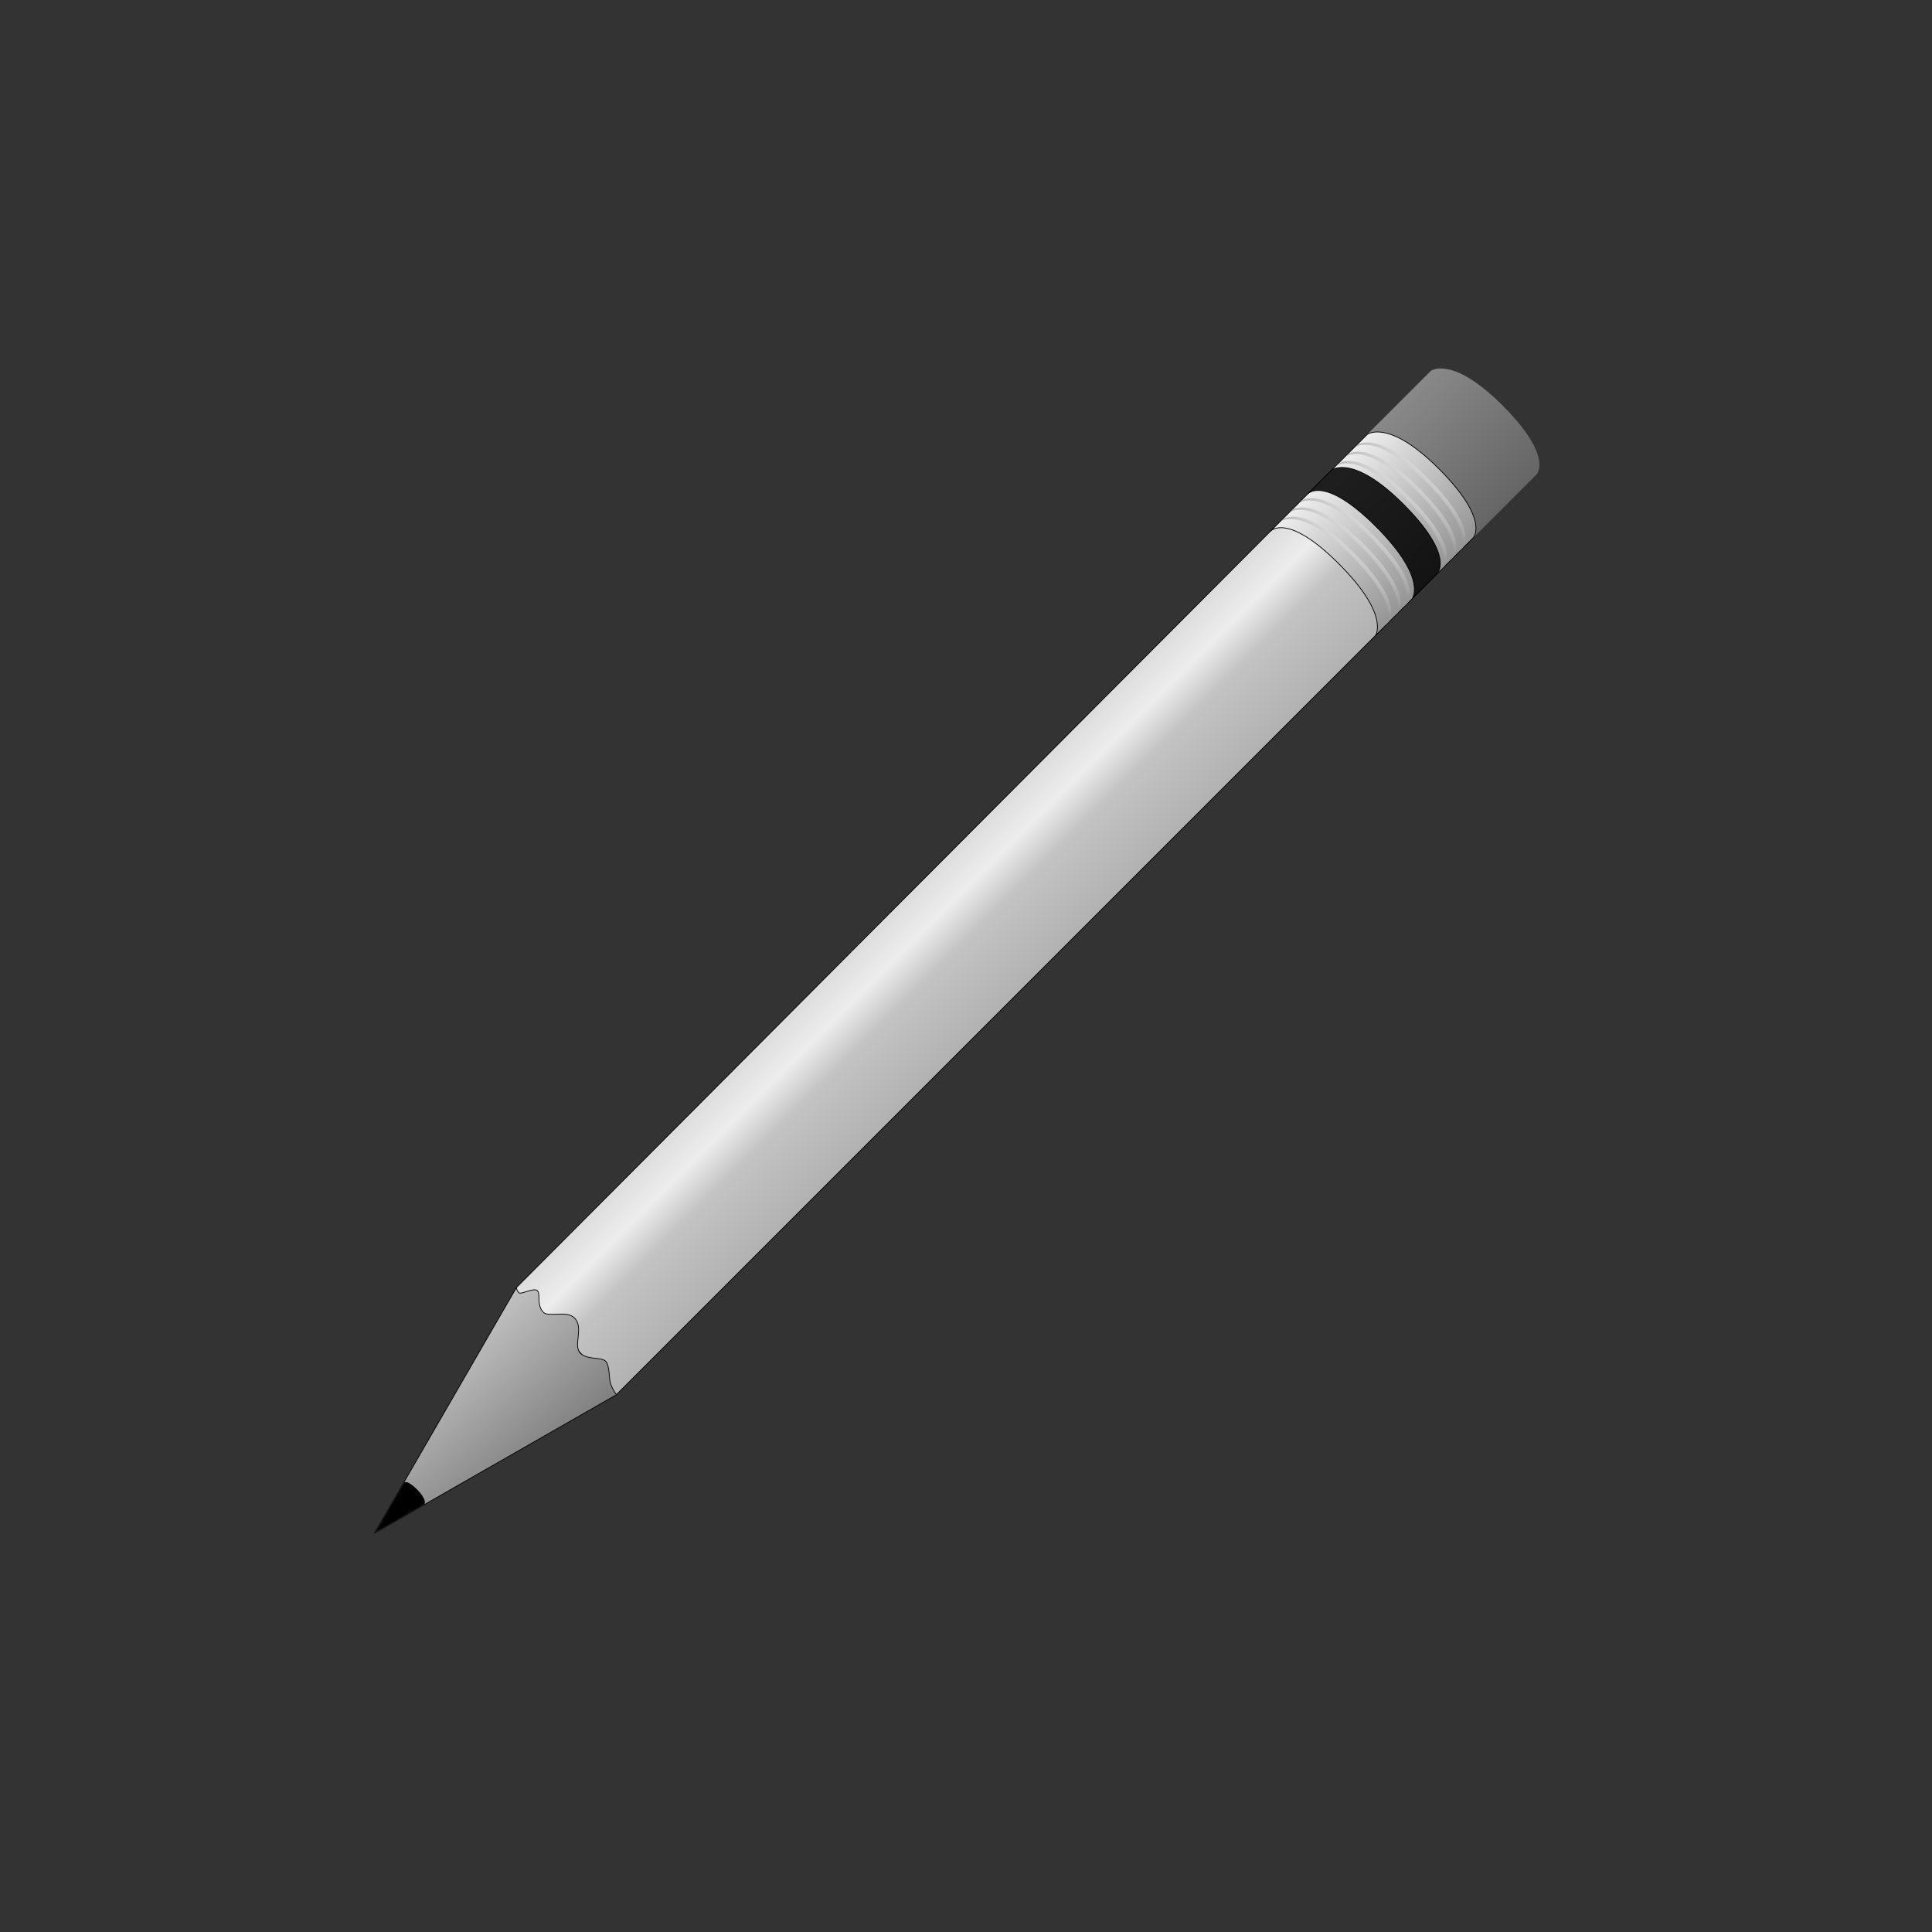 <?xml version="1.0" encoding="UTF-8" standalone="no"?>
<!-- Copyright (c) 2012 Vašek Potoček -->

<svg
   xmlns="http://www.w3.org/2000/svg"
   version="1.1"
   width="512"
   height="512">
  <rect width="100%" height="100%" fill="#333333" stroke="none"/>
  <defs>
    <linearGradient
       x1="126.088"
       y1="528.572"
       x2="126.088"
       y2="377.063"
       id="linearGradient8115"
       gradientUnits="userSpaceOnUse"
       gradientTransform="matrix(1.707,-1.707,0.222,0.222,-64.398,366.663)">
      <stop
         style="stop-color:#b2b2b2;stop-opacity:1"
         offset="0" />
      <stop
         style="stop-color:#c3c3c3;stop-opacity:1"
         offset="0.5" />
      <stop
         style="stop-color:#ededed;stop-opacity:1"
         offset="0.75" />
      <stop
         style="stop-color:#dddddd;stop-opacity:1"
         offset="1" />
    </linearGradient>
    <linearGradient
       x1="708.081"
       y1="172.284"
       x2="707.666"
       y2="122.222"
       id="linearGradient8123"
       gradientUnits="userSpaceOnUse"
       gradientTransform="matrix(0.554,-0.554,0.683,0.683,-73.625,375.889)">
      <stop
         style="stop-color:#666666;stop-opacity:1"
         offset="0" />
      <stop
         style="stop-color:#888888;stop-opacity:1"
         offset="1" />
    </linearGradient>
    <linearGradient
       x1="505.72"
       y1="221.537"
       x2="505.72"
       y2="157.347"
       id="linearGradient8125"
       gradientUnits="userSpaceOnUse"
       gradientTransform="matrix(0.716,-0.716,0.529,0.529,-64.398,366.663)">
      <stop
         style="stop-color:#969696;stop-opacity:1"
         offset="0" />
      <stop
         style="stop-color:#ededed;stop-opacity:1"
         offset="1" />
    </linearGradient>
    <linearGradient
       x1="50.804"
       y1="269.752"
       x2="60.266"
       y2="193.193"
       id="linearGradient8127"
       gradientUnits="userSpaceOnUse"
       gradientTransform="matrix(0.87,-0.87,0.435,0.435,-59.824,361.738)">
      <stop
         style="stop-color:#7d7d7d;stop-opacity:1"
         offset="0" />
      <stop
         style="stop-color:#bdbdbd;stop-opacity:1"
         offset="1" />
    </linearGradient>
    <linearGradient
       x1="1327.088"
       y1="80.99"
       x2="1351.47"
       y2="62.198"
       id="linearGradient8129"
       gradientUnits="userSpaceOnUse"
       gradientTransform="matrix(0.275,-0.275,1.362,1.362,-61.787,365.17)">
      <stop
         style="stop-color:#969696;stop-opacity:1"
         offset="0" />
      <stop
         style="stop-color:#ededed;stop-opacity:1"
         offset="1" />
    </linearGradient>
    <linearGradient
       x1="1327.088"
       y1="80.99"
       x2="1351.47"
       y2="62.198"
       id="linearGradient8131"
       gradientUnits="userSpaceOnUse"
       gradientTransform="matrix(0.275,-0.275,1.362,1.362,-64.863,368.246)">
      <stop
         style="stop-color:#969696;stop-opacity:1"
         offset="0" />
      <stop
         style="stop-color:#ededed;stop-opacity:1"
         offset="1" />
    </linearGradient>
    <linearGradient
       x1="1327.088"
       y1="80.99"
       x2="1351.47"
       y2="62.198"
       id="linearGradient8133"
       gradientUnits="userSpaceOnUse"
       gradientTransform="matrix(0.275,-0.275,1.362,1.362,-67.938,371.321)">
      <stop
         style="stop-color:#969696;stop-opacity:1"
         offset="0" />
      <stop
         style="stop-color:#ededed;stop-opacity:1"
         offset="1" />
    </linearGradient>
    <linearGradient
       x1="1327.088"
       y1="80.99"
       x2="1351.47"
       y2="62.198"
       id="linearGradient8135"
       gradientUnits="userSpaceOnUse"
       gradientTransform="matrix(0.275,-0.275,1.362,1.362,-80.24,383.623)">
      <stop
         style="stop-color:#969696;stop-opacity:1"
         offset="0" />
      <stop
         style="stop-color:#ededed;stop-opacity:1"
         offset="1" />
    </linearGradient>
    <linearGradient
       x1="1327.088"
       y1="80.99"
       x2="1351.47"
       y2="62.198"
       id="linearGradient8137"
       gradientUnits="userSpaceOnUse"
       gradientTransform="matrix(0.275,-0.275,1.362,1.362,-83.316,386.699)">
      <stop
         style="stop-color:#969696;stop-opacity:1"
         offset="0" />
      <stop
         style="stop-color:#ededed;stop-opacity:1"
         offset="1" />
    </linearGradient>
    <linearGradient
       x1="1327.088"
       y1="80.99"
       x2="1351.47"
       y2="62.198"
       id="linearGradient8139"
       gradientUnits="userSpaceOnUse"
       gradientTransform="matrix(0.275,-0.275,1.362,1.362,-86.392,389.774)">
      <stop
         style="stop-color:#969696;stop-opacity:1"
         offset="0" />
      <stop
         style="stop-color:#ededed;stop-opacity:1"
         offset="1" />
    </linearGradient>
  </defs>
  <path
     d="M 107.111,362.491 L 357.533,111.298 c 0,0 5.838,-6.493 23.724,11.393 c 16.345,16.345 11.335,22.896 11.335,22.896 L 140.148,398.032 c 0,0 -5.564,2.76 -5.365,1.866 c 0.199,-0.894 1.635,-0.916 1.188,-2.821 c -0.447,-1.905 -1.428,-4.344 -3.367,-7.376 c -1.938,-3.032 -6.809,-8.495 -11.084,-12.771 c -4.275,-4.275 -5.751,-5.303 -8.522,-7.197 c -2.771,-1.894 -4.862,-2.817 -6.42,-3.205 c -1.557,-0.388 -0.75,0.047 -1.383,0.291 c -0.633,0.243 1.916,-4.328 1.916,-4.328 z"
     transform="matrix(0.8,0,0,0.8,51.2,51.2)"
     style="fill:url(#linearGradient8115);fill-opacity:1;fill-rule:evenodd;stroke:#000000;stroke-width:0.185pt;stroke-linecap:butt;stroke-linejoin:round;stroke-opacity:1" />
  <path
     d="M 387.988,80.837 L 409.96,58.872 c 0,0 6.994,-5.337 23.724,11.393 c 17.115,17.115 11.335,22.896 11.335,22.896 l -22.345,22.345 c 0,0 4.976,-6.688 -12.126,-23.79 C 393.446,74.615 387.988,80.837 387.988,80.837 z"
     transform="matrix(0.8,0,0,0.8,51.2,51.2)"
     style="fill:url(#linearGradient8123);fill-opacity:1;fill-rule:evenodd;stroke:none" />
  <path
     d="m 356.907,111.918 l 32.025,-32.018 c 0,0 6.994,-5.337 23.724,11.393 c 17.115,17.115 11.335,22.896 11.335,22.896 l -32.362,32.362 c 0,0 4.976,-6.688 -12.126,-23.79 c -17.101,-17.101 -22.596,-10.843 -22.596,-10.843 z"
     transform="matrix(0.8,0,0,0.8,51.2,51.2)"
     style="fill:url(#linearGradient8125);fill-opacity:1;fill-rule:evenodd;stroke:#000000;stroke-width:0.185pt;stroke-linecap:butt;stroke-linejoin:miter;stroke-opacity:1" />
  <path
     d="m 107.016,362.626 l -46.954,81.243 l 80.135,-45.847 c 0,0 -1.225,-1.592 -1.942,-3.696 c -0.556,-1.634 -0.224,-6.113 -1.692,-7.473 c -1.436,-1.329 -6.096,-0.367 -8.304,-2.575 c -2.545,-2.545 1.263,-8.459 -1.958,-11.681 c -2.645,-2.645 -8.539,-0.13 -10.259,-1.851 c -2.373,-2.373 -0.924,-5.958 -1.993,-7.155 c -1.046,-1.171 -5.207,1.197 -6.039,0.717 c -0.588,-0.339 -0.994,-1.684 -0.994,-1.684 z"
     transform="matrix(0.8,0,0,0.8,51.2,51.2)"
     style="fill:url(#linearGradient8127);fill-opacity:1;fill-rule:evenodd;stroke:#000000;stroke-width:0.185pt;stroke-linecap:butt;stroke-linejoin:round;stroke-opacity:1" />
  <path
     d="m 69.959,427.233 l -9.246,15.991 l 15.764,-9.019 c 0,0 0.979,-1.316 -2.385,-4.68 c -3.364,-3.364 -4.132,-2.293 -4.132,-2.293 z"
     transform="matrix(0.8,0,0,0.8,51.2,51.2)"
     style="fill:#000000;fill-opacity:1;fill-rule:evenodd;stroke:#000000;stroke-width:0.185pt;stroke-linecap:butt;stroke-linejoin:miter;stroke-opacity:1" />
  <path
     d="m 384.846,84.186 l 0.828,-0.821 c 0,0 6.955,-5.307 23.592,11.33 c 17.02,17.02 11.272,22.768 11.272,22.768 l -1.163,1.163 c 0,0 6.032,-5.974 -10.975,-22.98 c -17.006,-17.006 -23.554,-11.46 -23.554,-11.46 z"
     transform="matrix(0.8,0,0,0.8,51.2,51.2)"
     style="fill:url(#linearGradient8129);fill-opacity:1;fill-rule:evenodd;stroke:none" />
  <path
     d="m 381.77,87.261 l 0.828,-0.821 c 0,0 6.955,-5.307 23.592,11.33 c 17.02,17.02 11.272,22.768 11.272,22.768 l -1.163,1.163 c 0,0 6.032,-5.974 -10.975,-22.98 c -17.006,-17.006 -23.554,-11.46 -23.554,-11.46 z"
     transform="matrix(0.8,0,0,0.8,51.2,51.2)"
     style="fill:url(#linearGradient8131);fill-opacity:1;fill-rule:evenodd;stroke:none" />
  <path
     d="m 378.695,90.337 l 0.828,-0.821 c 0,0 6.955,-5.307 23.592,11.33 c 17.02,17.02 11.272,22.768 11.272,22.768 l -1.163,1.163 c 0,0 6.032,-5.974 -10.975,-22.98 C 385.243,84.79 378.695,90.337 378.695,90.337 z"
     transform="matrix(0.8,0,0,0.8,51.2,51.2)"
     style="fill:url(#linearGradient8133);fill-opacity:1;fill-rule:evenodd;stroke:none" />
  <path
     d="m 366.393,102.639 l 0.828,-0.822 c 0,0 6.955,-5.307 23.592,11.33 c 17.02,17.02 11.272,22.768 11.272,22.768 l -1.163,1.163 c 0,0 6.032,-5.974 -10.975,-22.98 c -17.006,-17.006 -23.554,-11.46 -23.554,-11.46 z"
     transform="matrix(0.8,0,0,0.8,51.2,51.2)"
     style="fill:url(#linearGradient8135);fill-opacity:1;fill-rule:evenodd;stroke:none" />
  <path
     d="m 363.317,105.715 l 0.828,-0.822 c 0,0 6.955,-5.307 23.592,11.33 c 17.02,17.02 11.272,22.768 11.272,22.768 l -1.163,1.163 c 0,0 6.032,-5.974 -10.975,-22.98 c -17.006,-17.006 -23.554,-11.46 -23.554,-11.46 z"
     transform="matrix(0.8,0,0,0.8,51.2,51.2)"
     style="fill:url(#linearGradient8137);fill-opacity:1;fill-rule:evenodd;stroke:none" />
  <path
     d="m 360.242,108.79 l 0.828,-0.821 c 0,0 6.955,-5.307 23.592,11.33 c 17.02,17.02 11.272,22.768 11.272,22.768 l -1.163,1.163 c 0,0 6.032,-5.974 -10.975,-22.98 c -17.006,-17.006 -23.554,-11.46 -23.554,-11.46 z"
     transform="matrix(0.8,0,0,0.8,51.2,51.2)"
     style="fill:url(#linearGradient8139);fill-opacity:1;fill-rule:evenodd;stroke:none" />
  <path
     d="m 369.237,99.569 l 7.997,-7.91 c 0,0 6.97,-5.319 23.642,11.354 c 17.056,17.056 11.296,22.817 11.296,22.817 l -8.293,8.373 c 0,0 4.959,-6.745 -12.084,-23.788 C 374.753,93.372 369.237,99.569 369.237,99.569 z"
     transform="matrix(0.8,0,0,0.8,51.2,51.2)"
     style="fill:#000000;fill-opacity:0.87;fill-rule:evenodd;stroke:#000000;stroke-width:0.185pt;stroke-linecap:butt;stroke-linejoin:miter;stroke-opacity:1" />
</svg>
